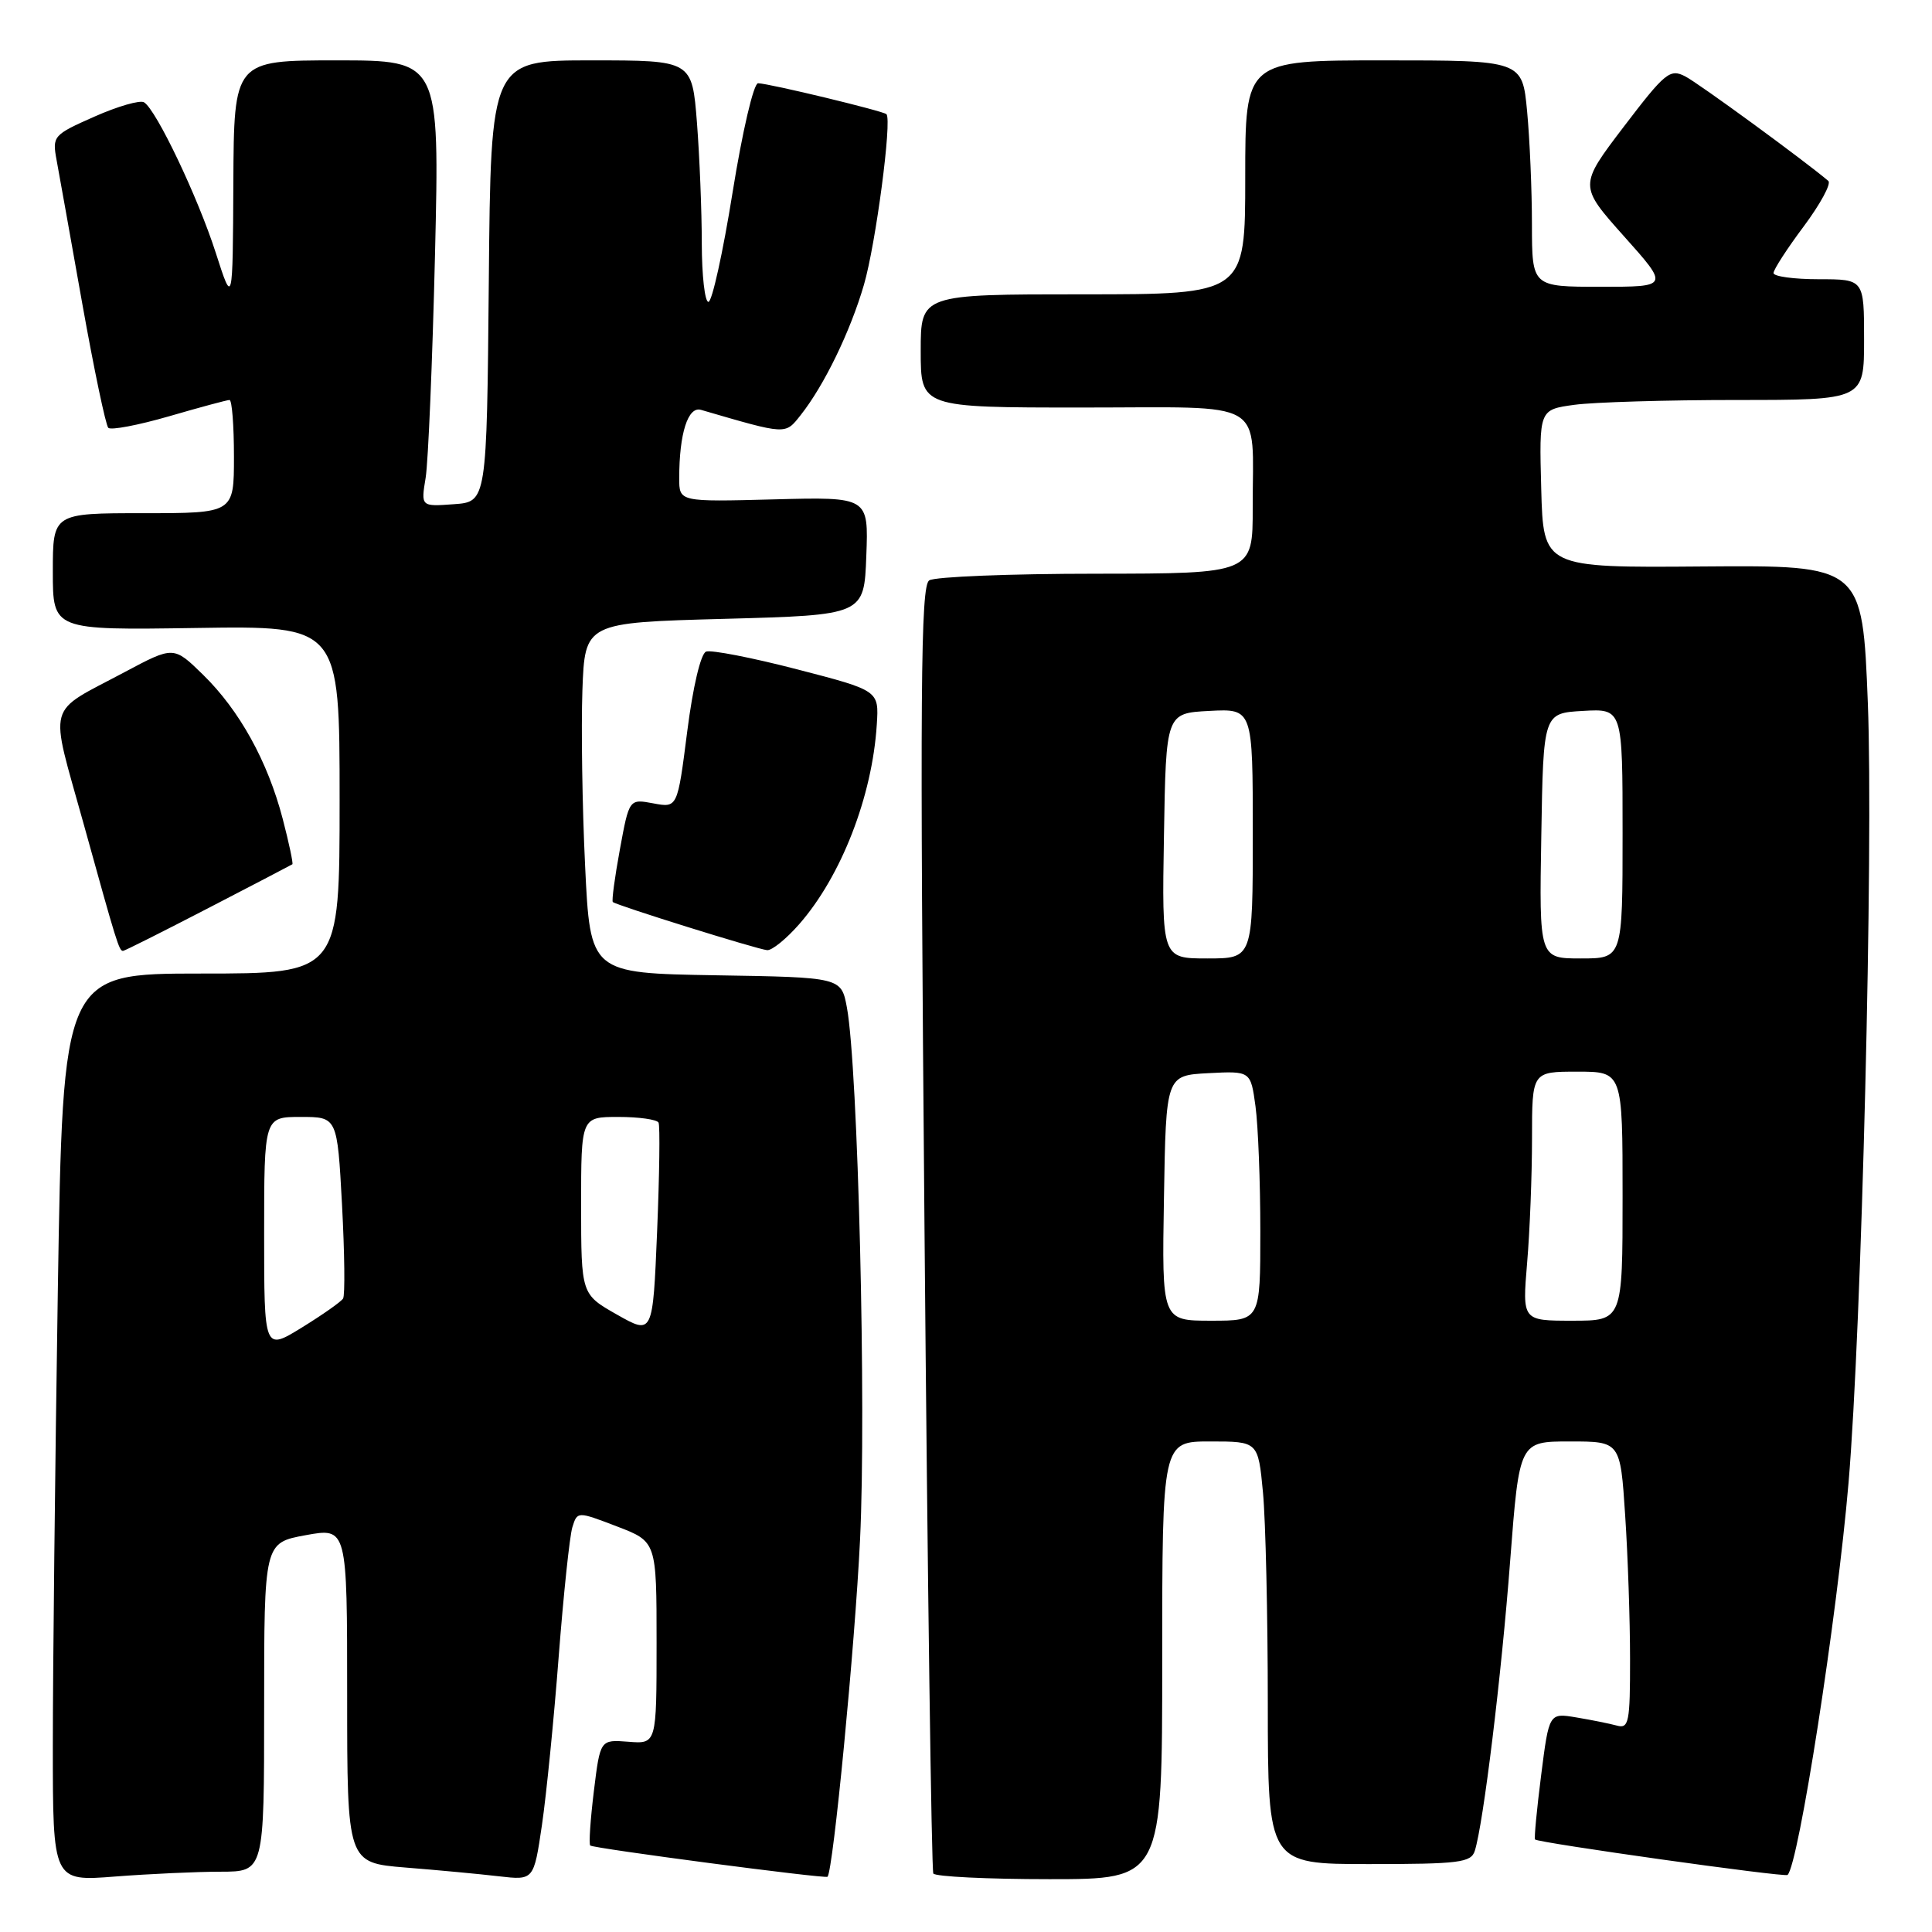 <?xml version="1.0" encoding="UTF-8" standalone="no"?>
<!DOCTYPE svg PUBLIC "-//W3C//DTD SVG 1.1//EN" "http://www.w3.org/Graphics/SVG/1.1/DTD/svg11.dtd" >
<svg xmlns="http://www.w3.org/2000/svg" xmlns:xlink="http://www.w3.org/1999/xlink" version="1.1" viewBox="0 0 256 256">
 <g >
 <path fill="currentColor"
d=" M 29.25 248.01 C 35.00 248.00 35.00 248.00 35.00 226.22 C 35.00 204.43 35.00 204.43 40.50 203.42 C 46.00 202.42 46.00 202.42 46.00 224.62 C 46.00 246.83 46.00 246.83 53.75 247.46 C 58.01 247.80 63.58 248.32 66.12 248.62 C 70.73 249.15 70.73 249.15 71.81 241.83 C 72.40 237.80 73.40 227.75 74.03 219.50 C 74.67 211.25 75.48 203.54 75.84 202.37 C 76.50 200.25 76.50 200.25 81.75 202.26 C 87.00 204.27 87.00 204.27 87.00 217.68 C 87.00 231.09 87.00 231.09 83.26 230.79 C 79.53 230.50 79.53 230.50 78.69 237.34 C 78.23 241.11 78.01 244.35 78.21 244.54 C 78.59 244.92 109.37 248.97 109.65 248.68 C 110.40 247.90 113.28 218.11 113.96 204.02 C 114.81 186.60 113.69 141.41 112.22 133.50 C 111.47 129.50 111.47 129.50 94.84 129.23 C 78.21 128.95 78.21 128.95 77.53 114.73 C 77.15 106.90 77.00 96.45 77.17 91.50 C 77.50 82.50 77.50 82.50 96.00 82.00 C 114.50 81.50 114.50 81.50 114.79 73.67 C 115.09 65.84 115.09 65.84 102.54 66.17 C 90.00 66.50 90.00 66.50 90.00 63.37 C 90.00 57.43 91.16 53.80 92.89 54.31 C 104.33 57.64 104.01 57.63 106.11 54.98 C 109.21 51.06 112.68 43.91 114.48 37.72 C 116.05 32.32 118.21 15.91 117.46 15.13 C 117.04 14.71 102.01 11.08 100.45 11.03 C 99.86 11.02 98.37 17.41 97.07 25.50 C 95.79 33.48 94.35 40.00 93.87 40.00 C 93.39 40.00 93.00 36.51 92.99 32.25 C 92.99 27.99 92.70 20.79 92.35 16.25 C 91.70 8.00 91.70 8.00 78.37 8.00 C 65.03 8.00 65.03 8.00 64.77 37.25 C 64.50 66.50 64.50 66.50 60.13 66.81 C 55.77 67.13 55.77 67.13 56.40 63.31 C 56.74 61.22 57.30 47.91 57.64 33.75 C 58.25 8.00 58.25 8.00 44.63 8.00 C 31.00 8.00 31.00 8.00 30.92 24.25 C 30.84 40.50 30.84 40.50 28.59 33.50 C 26.22 26.12 20.71 14.55 19.09 13.56 C 18.56 13.23 15.61 14.08 12.52 15.45 C 7.05 17.87 6.91 18.03 7.50 21.22 C 7.83 23.02 9.37 31.60 10.91 40.28 C 12.46 48.96 14.01 56.34 14.35 56.69 C 14.70 57.03 18.32 56.34 22.40 55.16 C 26.49 53.97 30.09 53.00 30.41 53.00 C 30.74 53.00 31.00 56.38 31.00 60.50 C 31.00 68.00 31.00 68.00 19.00 68.00 C 7.00 68.00 7.00 68.00 7.00 75.75 C 7.00 83.50 7.00 83.50 26.00 83.21 C 45.00 82.92 45.00 82.92 45.00 105.96 C 45.00 129.00 45.00 129.00 26.66 129.00 C 8.33 129.00 8.33 129.00 7.66 171.16 C 7.30 194.35 7.00 221.42 7.00 231.31 C 7.00 249.30 7.00 249.30 15.25 248.65 C 19.79 248.30 26.09 248.01 29.25 248.01 Z  M 154.00 220.00 C 154.00 191.00 154.00 191.00 160.36 191.00 C 166.71 191.00 166.71 191.00 167.35 197.75 C 167.70 201.46 167.99 214.06 167.99 225.75 C 168.00 247.00 168.00 247.00 181.43 247.00 C 193.37 247.00 194.93 246.80 195.42 245.24 C 196.55 241.68 198.95 222.05 200.11 206.75 C 201.32 191.00 201.32 191.00 208.01 191.00 C 214.70 191.00 214.70 191.00 215.34 200.75 C 215.70 206.11 215.99 214.69 215.99 219.82 C 216.00 228.21 215.83 229.09 214.25 228.65 C 213.29 228.39 210.87 227.90 208.88 227.57 C 205.26 226.96 205.26 226.96 204.21 235.22 C 203.63 239.77 203.27 243.60 203.40 243.74 C 203.86 244.19 236.49 248.78 236.86 248.44 C 238.32 247.11 243.43 214.27 244.94 196.49 C 246.68 176.03 248.25 112.44 247.50 93.20 C 246.78 74.90 246.78 74.90 225.64 75.06 C 204.50 75.23 204.50 75.23 204.22 64.76 C 203.94 54.28 203.94 54.28 208.61 53.64 C 211.18 53.29 220.87 53.00 230.14 53.00 C 247.00 53.00 247.00 53.00 247.00 45.00 C 247.00 37.00 247.00 37.00 241.00 37.00 C 237.70 37.00 235.00 36.63 235.00 36.18 C 235.00 35.73 236.80 32.94 239.01 29.99 C 241.21 27.03 242.68 24.33 242.26 23.97 C 239.01 21.22 225.06 11.02 223.30 10.12 C 221.28 9.07 220.63 9.61 215.15 16.80 C 209.21 24.61 209.21 24.61 215.19 31.31 C 221.17 38.00 221.17 38.00 212.09 38.00 C 203.00 38.00 203.00 38.00 202.99 29.75 C 202.99 25.21 202.70 18.46 202.35 14.75 C 201.71 8.00 201.71 8.00 183.36 8.00 C 165.00 8.00 165.00 8.00 165.00 23.50 C 165.00 39.00 165.00 39.00 143.50 39.00 C 122.00 39.00 122.00 39.00 122.00 46.50 C 122.00 54.00 122.00 54.00 143.38 54.00 C 168.27 54.00 165.96 52.65 165.99 67.25 C 166.00 76.00 166.00 76.00 145.25 76.02 C 133.84 76.02 123.88 76.42 123.13 76.90 C 121.98 77.63 121.88 91.30 122.50 162.63 C 122.90 209.31 123.43 247.84 123.67 248.25 C 123.92 248.66 130.84 249.00 139.06 249.00 C 154.00 249.00 154.00 249.00 154.00 220.00 Z  M 27.58 120.34 C 33.59 117.23 38.61 114.61 38.74 114.52 C 38.87 114.43 38.30 111.72 37.46 108.50 C 35.47 100.88 31.74 94.13 26.90 89.40 C 23.01 85.60 23.01 85.60 16.53 89.05 C 5.99 94.67 6.52 92.73 11.06 109.09 C 15.48 125.05 15.78 126.00 16.30 126.00 C 16.50 126.00 21.57 123.45 27.58 120.34 Z  M 105.89 122.47 C 111.46 116.12 115.58 105.54 116.18 96.00 C 116.47 91.50 116.47 91.50 105.62 88.69 C 99.65 87.14 94.22 86.09 93.56 86.34 C 92.85 86.61 91.81 91.03 91.06 96.93 C 89.77 107.05 89.77 107.05 86.57 106.45 C 83.37 105.85 83.37 105.85 82.14 112.54 C 81.46 116.23 81.04 119.36 81.20 119.52 C 81.67 119.96 100.38 125.80 101.65 125.90 C 102.28 125.96 104.19 124.41 105.89 122.47 Z  M 35.00 163.49 C 35.00 148.00 35.00 148.00 39.85 148.00 C 44.69 148.00 44.69 148.00 45.32 159.64 C 45.66 166.05 45.73 171.63 45.46 172.06 C 45.20 172.49 42.73 174.22 39.99 175.91 C 35.00 178.98 35.00 178.98 35.00 163.49 Z  M 81.75 174.19 C 77.01 171.50 77.01 171.50 77.00 159.75 C 77.00 148.00 77.00 148.00 81.94 148.00 C 84.66 148.00 87.05 148.34 87.26 148.75 C 87.47 149.16 87.38 155.66 87.07 163.19 C 86.50 176.88 86.50 176.88 81.75 174.19 Z  M 154.23 158.75 C 154.50 142.50 154.50 142.50 160.11 142.20 C 165.72 141.91 165.72 141.91 166.36 146.59 C 166.71 149.17 167.00 156.62 167.00 163.14 C 167.00 175.00 167.00 175.00 160.48 175.00 C 153.95 175.00 153.95 175.00 154.23 158.75 Z  M 202.35 167.35 C 202.71 163.14 203.00 155.72 203.00 150.85 C 203.00 142.00 203.00 142.00 209.00 142.00 C 215.00 142.00 215.00 142.00 215.00 158.50 C 215.00 175.00 215.00 175.00 208.35 175.00 C 201.71 175.00 201.71 175.00 202.35 167.35 Z  M 154.23 110.75 C 154.50 94.50 154.50 94.50 160.25 94.20 C 166.00 93.90 166.00 93.90 166.00 110.45 C 166.00 127.00 166.00 127.00 159.98 127.00 C 153.95 127.00 153.95 127.00 154.23 110.75 Z  M 204.23 110.75 C 204.50 94.50 204.50 94.50 209.75 94.20 C 215.00 93.90 215.00 93.90 215.00 110.45 C 215.00 127.00 215.00 127.00 209.48 127.00 C 203.95 127.00 203.95 127.00 204.23 110.75 Z "/>
</g>
</svg>